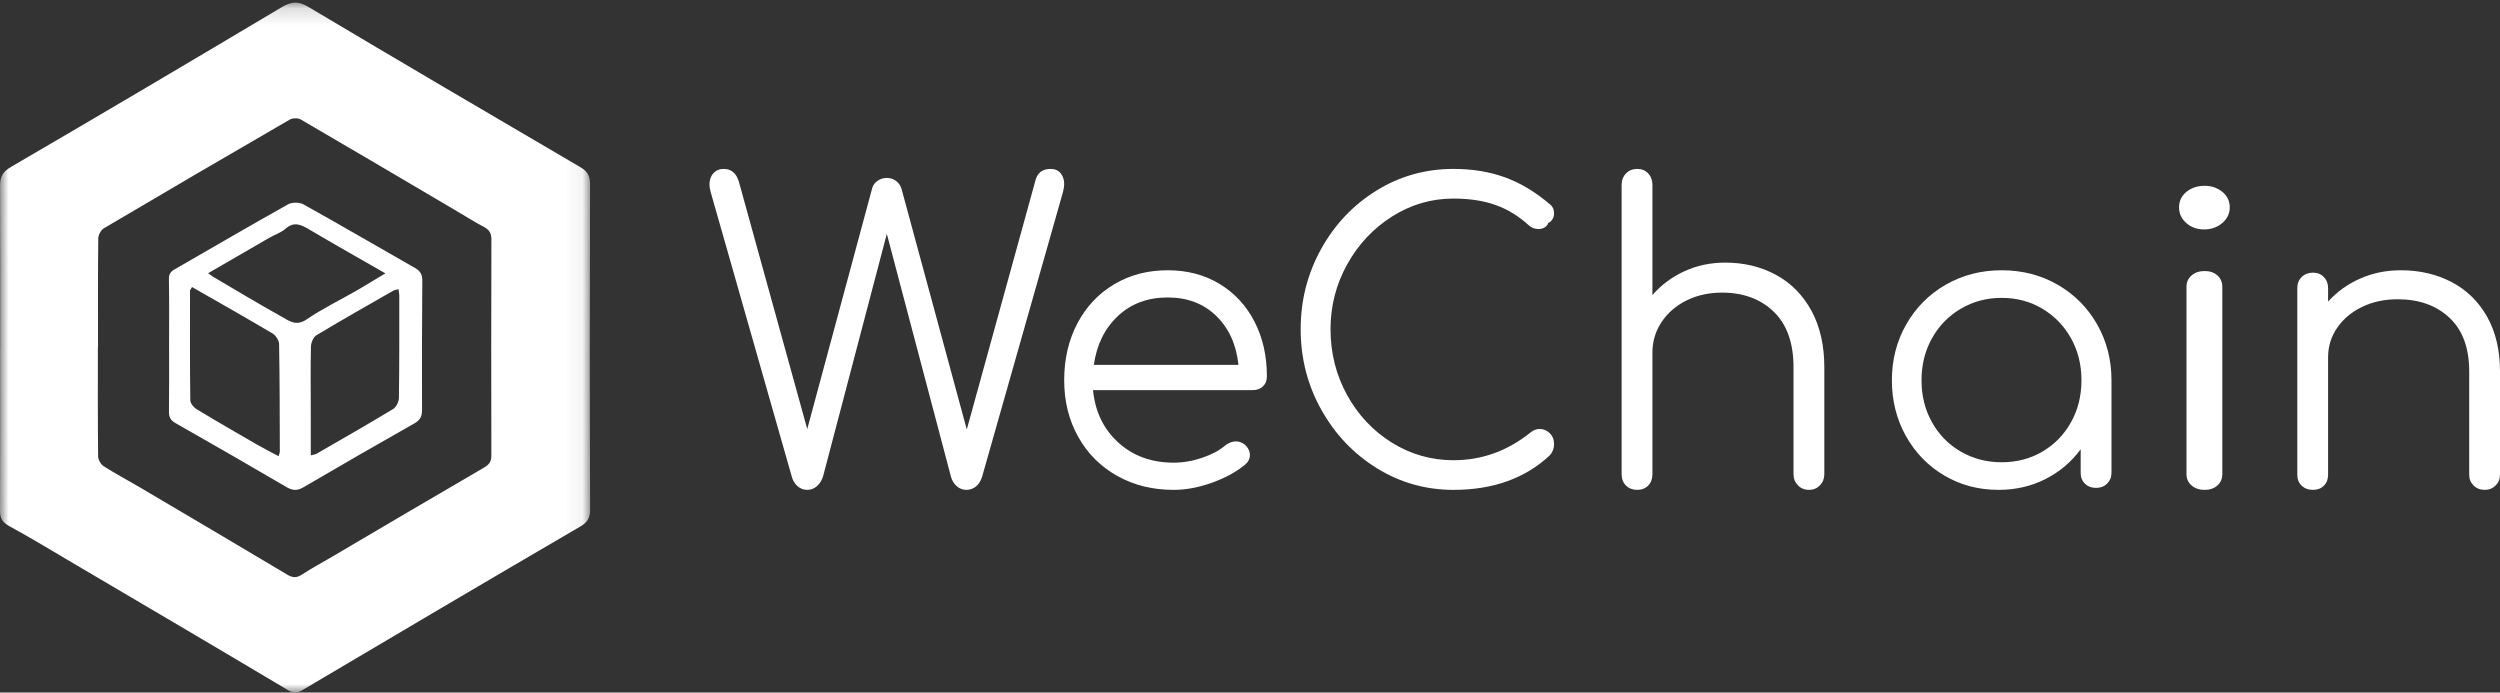 <?xml version="1.0" encoding="UTF-8"?>
<svg width="148px" height="41px" viewBox="0 0 148 41" version="1.1" xmlns="http://www.w3.org/2000/svg" xmlns:xlink="http://www.w3.org/1999/xlink">
    <rect x="0" y="0" width="148" height="41" fill="#333333" stroke="none"/>
    <!-- Generator: Sketch 51.2 (57519) - http://www.bohemiancoding.com/sketch -->
    <title>Wechain</title>
    <desc>Created with Sketch.</desc>
    <defs>
        <polygon id="path-1" points="0 0.155 34.935 0.155 34.935 41 0 41"></polygon>
    </defs>
    <g id="Page-1" stroke="none" stroke-width="1" fill="none" fill-rule="evenodd">
        <g id="Artboard-Copy" transform="translate(-568, -912)">
            <g id="Wechain" transform="translate(568, 912)">
                <g id="Group-3">
                    <mask id="mask-2" fill="white">
                        <use xlink:href="#path-1"></use>
                    </mask>
                    <g id="Clip-2"></g>
                    <path d="M5.803,20.536 C5.8,20.536 5.797,20.536 5.794,20.536 C5.794,22.696 5.785,24.857 5.809,27.018 C5.811,27.218 5.971,27.494 6.14,27.602 C6.843,28.05 7.581,28.439 8.299,28.863 C11.206,30.577 14.113,32.292 17.011,34.021 C17.318,34.204 17.547,34.224 17.855,34.026 C18.455,33.638 19.084,33.297 19.7,32.935 C22.683,31.181 25.662,29.42 28.654,27.681 C28.964,27.501 29.09,27.325 29.089,26.958 C29.077,22.696 29.079,18.433 29.091,14.171 C29.092,13.805 28.963,13.604 28.65,13.437 C28.056,13.119 27.483,12.759 26.901,12.416 C23.871,10.631 20.845,8.841 17.805,7.073 C17.639,6.976 17.318,6.985 17.148,7.083 C13.472,9.211 9.805,11.354 6.148,13.515 C5.976,13.616 5.82,13.908 5.817,14.113 C5.793,16.254 5.803,18.395 5.803,20.536 Z M0.011,20.572 C0.011,17.389 0.019,14.207 0.003,11.024 C-1.70731707e-05,10.487 0.135,10.182 0.649,9.882 C6.011,6.759 11.352,3.599 16.683,0.422 C17.247,0.087 17.658,0.053 18.247,0.404 C23.598,3.59 28.969,6.744 34.345,9.889 C34.768,10.136 34.932,10.399 34.931,10.9 C34.913,17.324 34.911,23.749 34.935,30.173 C34.937,30.686 34.753,30.937 34.353,31.17 C31.528,32.816 28.71,34.473 25.893,36.132 C23.226,37.702 20.562,39.277 17.9,40.855 C17.616,41.024 17.403,41.066 17.071,40.869 C12.827,38.34 8.568,35.837 4.312,33.33 C3.059,32.591 1.814,31.837 0.539,31.14 C0.138,30.921 -0.002,30.681 -1.70731707e-05,30.237 C0.015,27.015 0.008,23.794 0.008,20.572 L0.011,20.572 Z" id="Fill-1" fill="#FFFFFF" mask="url(#mask-2)"></path>
                </g>
                <path d="M12.321,16.174 C12.468,16.278 12.539,16.338 12.618,16.385 C13.957,17.171 15.285,17.978 16.644,18.729 C17.085,18.973 17.511,19.345 18.144,18.914 C19.08,18.275 20.113,17.775 21.1,17.208 C21.65,16.891 22.19,16.556 22.813,16.183 C21.227,15.272 19.743,14.436 18.278,13.569 C17.803,13.287 17.4,13.106 16.903,13.541 C16.631,13.78 16.252,13.898 15.93,14.084 C14.745,14.766 13.564,15.454 12.321,16.174 M18.398,26.959 C18.586,26.908 18.667,26.902 18.73,26.866 C20.25,25.989 21.774,25.12 23.275,24.213 C23.46,24.101 23.613,23.78 23.616,23.554 C23.645,21.529 23.637,19.504 23.637,17.48 C23.637,17.372 23.608,17.265 23.585,17.117 C23.445,17.16 23.346,17.172 23.267,17.217 C21.75,18.086 20.227,18.947 18.73,19.848 C18.546,19.959 18.412,20.293 18.407,20.527 C18.378,21.804 18.397,23.082 18.398,24.36 C18.399,25.199 18.398,26.038 18.398,26.959 M11.368,16.993 C11.301,17.114 11.249,17.164 11.249,17.214 C11.246,19.376 11.238,21.538 11.265,23.7 C11.267,23.878 11.461,24.116 11.633,24.219 C12.813,24.934 14.01,25.625 15.206,26.315 C15.619,26.553 16.046,26.767 16.495,27.007 C16.539,26.848 16.566,26.793 16.566,26.739 C16.559,24.617 16.561,22.495 16.523,20.374 C16.519,20.157 16.329,19.859 16.137,19.744 C14.572,18.815 12.986,17.92 11.368,16.993 M10.01,20.479 C10.01,19.162 10.022,17.844 10,16.527 C9.995,16.229 10.102,16.079 10.345,15.94 C12.58,14.658 14.802,13.356 17.05,12.098 C17.286,11.966 17.729,11.968 17.966,12.1 C20.181,13.333 22.37,14.613 24.573,15.867 C24.885,16.044 25.003,16.257 25,16.615 C24.98,19.17 24.974,21.725 24.984,24.28 C24.986,24.66 24.866,24.877 24.525,25.069 C22.335,26.309 20.152,27.562 17.983,28.836 C17.605,29.059 17.328,29.051 16.962,28.836 C14.786,27.563 12.603,26.303 10.409,25.06 C10.106,24.888 9.998,24.709 10.002,24.372 C10.021,23.075 10.01,21.777 10.01,20.479" id="Fill-4" fill="#FFFFFF"></path>
                <path d="M62.789,10.255 C62.93,10.426 63,10.641 63,10.9 C63,11.03 62.976,11.184 62.93,11.362 L58.148,28.197 C58.07,28.457 57.949,28.656 57.785,28.793 C57.621,28.931 57.43,29 57.211,29 C56.992,29 56.801,28.927 56.637,28.781 C56.473,28.635 56.359,28.449 56.297,28.222 L52.5,13.844 L48.727,28.197 C48.648,28.44 48.527,28.635 48.363,28.781 C48.199,28.927 48.008,29 47.789,29 C47.57,29 47.379,28.927 47.215,28.781 C47.051,28.635 46.937,28.449 46.875,28.222 L42.07,11.362 C42.023,11.184 42,11.038 42,10.924 C42,10.649 42.078,10.426 42.234,10.255 C42.39,10.085 42.594,10 42.844,10 C43.281,10 43.578,10.243 43.734,10.73 L47.789,25.4 L51.633,11.143 C51.68,10.965 51.785,10.819 51.949,10.705 C52.113,10.592 52.297,10.535 52.5,10.535 C52.703,10.535 52.883,10.592 53.039,10.705 C53.195,10.819 53.304,10.973 53.367,11.168 L57.234,25.424 L61.312,10.632 C61.437,10.211 61.734,10 62.203,10 C62.453,10 62.648,10.085 62.789,10.255" id="Fill-6" fill="#FFFFFF"></path>
                <path d="M66.181,18.707 C65.401,19.439 64.926,20.403 64.754,21.601 L73.316,21.601 C73.191,20.403 72.755,19.439 72.006,18.707 C71.257,17.976 70.298,17.61 69.129,17.61 C67.943,17.61 66.961,17.976 66.181,18.707 M72.193,16.805 C73.082,17.342 73.772,18.085 74.263,19.034 C74.754,19.983 75,21.065 75,22.278 C75,22.527 74.922,22.726 74.766,22.873 C74.61,23.022 74.407,23.095 74.158,23.095 L64.708,23.095 C64.832,24.371 65.331,25.406 66.205,26.199 C67.078,26.993 68.17,27.39 69.48,27.39 C70.041,27.39 70.606,27.293 71.176,27.098 C71.745,26.904 72.201,26.658 72.544,26.363 C72.746,26.207 72.957,26.129 73.176,26.129 C73.347,26.129 73.518,26.192 73.69,26.316 C73.893,26.503 73.994,26.713 73.994,26.946 C73.994,27.149 73.908,27.328 73.737,27.483 C73.222,27.919 72.567,28.28 71.772,28.568 C70.977,28.856 70.212,29 69.48,29 C68.232,29 67.117,28.724 66.135,28.171 C65.152,27.619 64.384,26.849 63.83,25.861 C63.277,24.873 63,23.757 63,22.512 C63,21.251 63.261,20.127 63.784,19.139 C64.306,18.151 65.031,17.381 65.959,16.829 C66.887,16.276 67.943,16 69.129,16 C70.283,16 71.304,16.268 72.193,16.805" id="Fill-8" fill="#FFFFFF"></path>
                <path d="M81.512,27.719 C80.132,26.865 79.035,25.711 78.221,24.256 C77.407,22.801 77,21.212 77,19.488 C77,17.78 77.403,16.199 78.209,14.744 C79.015,13.289 80.108,12.135 81.488,11.281 C82.868,10.427 84.387,10 86.047,10 C87.163,10 88.178,10.166 89.093,10.498 C90.008,10.83 90.891,11.36 91.744,12.087 C91.915,12.214 92,12.396 92,12.633 C92,12.76 91.969,12.874 91.907,12.977 C91.845,13.08 91.759,13.155 91.651,13.202 C91.62,13.313 91.55,13.4 91.442,13.463 C91.333,13.527 91.217,13.558 91.093,13.558 C90.86,13.558 90.666,13.487 90.511,13.345 C89.907,12.791 89.248,12.388 88.535,12.135 C87.822,11.882 86.992,11.755 86.047,11.755 C84.744,11.755 83.535,12.107 82.419,12.811 C81.302,13.515 80.415,14.459 79.756,15.645 C79.097,16.831 78.767,18.112 78.767,19.488 C78.767,20.896 79.093,22.192 79.744,23.378 C80.395,24.564 81.279,25.505 82.395,26.201 C83.512,26.897 84.728,27.245 86.047,27.245 C87.736,27.245 89.263,26.691 90.628,25.584 C90.798,25.458 90.969,25.395 91.14,25.395 C91.372,25.395 91.573,25.477 91.744,25.644 C91.915,25.81 92,26.027 92,26.296 C92,26.549 91.915,26.77 91.744,26.96 C90.287,28.32 88.387,29 86.047,29 C84.403,29 82.891,28.573 81.512,27.719" id="Fill-10" fill="#FFFFFF"></path>
                <path d="M105.148,16.277 C106.039,16.763 106.737,17.473 107.243,18.405 C107.747,19.338 108,20.453 108,21.75 L108,28.076 C108,28.335 107.913,28.554 107.74,28.732 C107.566,28.911 107.353,29 107.1,29 C106.832,29 106.611,28.911 106.438,28.732 C106.264,28.554 106.177,28.335 106.177,28.076 L106.177,21.75 C106.177,20.307 105.787,19.208 105.006,18.454 C104.225,17.7 103.203,17.323 101.941,17.323 C101.168,17.323 100.469,17.477 99.846,17.785 C99.223,18.093 98.73,18.519 98.367,19.062 C98.004,19.606 97.823,20.21 97.823,20.874 L97.823,28.076 C97.823,28.352 97.74,28.574 97.574,28.745 C97.408,28.915 97.191,29 96.923,29 C96.655,29 96.434,28.915 96.26,28.745 C96.087,28.574 96,28.352 96,28.076 L96,10.949 C96,10.673 96.087,10.446 96.26,10.268 C96.434,10.089 96.655,10 96.923,10 C97.191,10 97.408,10.089 97.574,10.268 C97.74,10.446 97.823,10.673 97.823,10.949 L97.823,17.468 C98.343,16.869 98.974,16.398 99.716,16.058 C100.457,15.717 101.262,15.547 102.13,15.547 C103.25,15.547 104.256,15.79 105.148,16.277" id="Fill-12" fill="#FFFFFF"></path>
                <path d="M120.908,26.736 C121.625,26.316 122.19,25.737 122.604,24.997 C123.016,24.259 123.223,23.43 123.223,22.512 C123.223,21.594 123.016,20.765 122.604,20.026 C122.19,19.287 121.625,18.704 120.908,18.276 C120.191,17.848 119.389,17.634 118.5,17.634 C117.612,17.634 116.805,17.848 116.08,18.276 C115.355,18.704 114.786,19.287 114.373,20.026 C113.96,20.765 113.754,21.594 113.754,22.512 C113.754,23.43 113.96,24.259 114.373,24.997 C114.786,25.737 115.355,26.316 116.08,26.736 C116.805,27.156 117.612,27.366 118.5,27.366 C119.389,27.366 120.191,27.156 120.908,26.736 M121.809,16.852 C122.798,17.42 123.577,18.202 124.147,19.198 C124.716,20.193 125,21.298 125,22.512 L125,27.996 C125,28.246 124.914,28.456 124.743,28.627 C124.571,28.798 124.353,28.883 124.088,28.883 C123.823,28.883 123.605,28.802 123.434,28.638 C123.262,28.475 123.176,28.261 123.176,27.996 L123.176,26.596 C122.631,27.343 121.937,27.93 121.095,28.358 C120.254,28.786 119.326,29 118.313,29 C117.128,29 116.057,28.716 115.098,28.148 C114.139,27.58 113.383,26.802 112.83,25.814 C112.277,24.826 112,23.725 112,22.512 C112,21.298 112.284,20.193 112.853,19.198 C113.422,18.202 114.202,17.42 115.191,16.852 C116.181,16.284 117.284,16 118.5,16 C119.716,16 120.819,16.284 121.809,16.852" id="Fill-14" fill="#FFFFFF"></path>
                <path d="M129.743,28.739 C129.541,28.566 129.44,28.345 129.44,28.076 L129.44,16.968 C129.44,16.7 129.541,16.479 129.743,16.305 C129.945,16.132 130.202,16.045 130.514,16.045 C130.826,16.045 131.078,16.132 131.271,16.305 C131.463,16.479 131.56,16.7 131.56,16.968 L131.56,28.076 C131.56,28.345 131.463,28.566 131.271,28.739 C131.078,28.913 130.826,29 130.514,29 C130.202,29 129.945,28.913 129.743,28.739 M129.427,13.203 C129.142,12.95 129,12.642 129,12.279 C129,11.9 129.147,11.592 129.44,11.355 C129.734,11.118 130.091,11 130.514,11 C130.917,11 131.266,11.118 131.56,11.355 C131.853,11.592 132,11.9 132,12.279 C132,12.642 131.853,12.95 131.56,13.203 C131.266,13.455 130.908,13.582 130.486,13.582 C130.064,13.582 129.711,13.455 129.427,13.203" id="Fill-16" fill="#FFFFFF"></path>
                <path d="M145.148,16.705 C146.039,17.175 146.737,17.861 147.243,18.762 C147.747,19.664 148,20.741 148,21.995 L148,28.107 C148,28.358 147.913,28.569 147.74,28.741 C147.566,28.914 147.353,29 147.1,29 C146.832,29 146.611,28.914 146.438,28.741 C146.264,28.569 146.177,28.358 146.177,28.107 L146.177,21.995 C146.177,20.6 145.787,19.538 145.006,18.809 C144.225,18.08 143.203,17.716 141.941,17.716 C141.168,17.716 140.469,17.865 139.846,18.163 C139.223,18.461 138.73,18.872 138.367,19.397 C138.004,19.922 137.823,20.506 137.823,21.148 L137.823,28.107 C137.823,28.373 137.74,28.589 137.574,28.753 C137.408,28.918 137.191,29 136.923,29 C136.655,29 136.434,28.918 136.26,28.753 C136.087,28.589 136,28.373 136,28.107 L136,17.058 C136,16.791 136.087,16.572 136.26,16.4 C136.434,16.227 136.655,16.141 136.923,16.141 C137.191,16.141 137.408,16.227 137.574,16.4 C137.74,16.572 137.823,16.791 137.823,17.058 L137.823,17.857 C138.343,17.277 138.974,16.823 139.716,16.494 C140.457,16.164 141.262,16 142.13,16 C143.25,16 144.256,16.235 145.148,16.705" id="Fill-18" fill="#FFFFFF"></path>
            </g>
        </g>
    </g>
</svg>